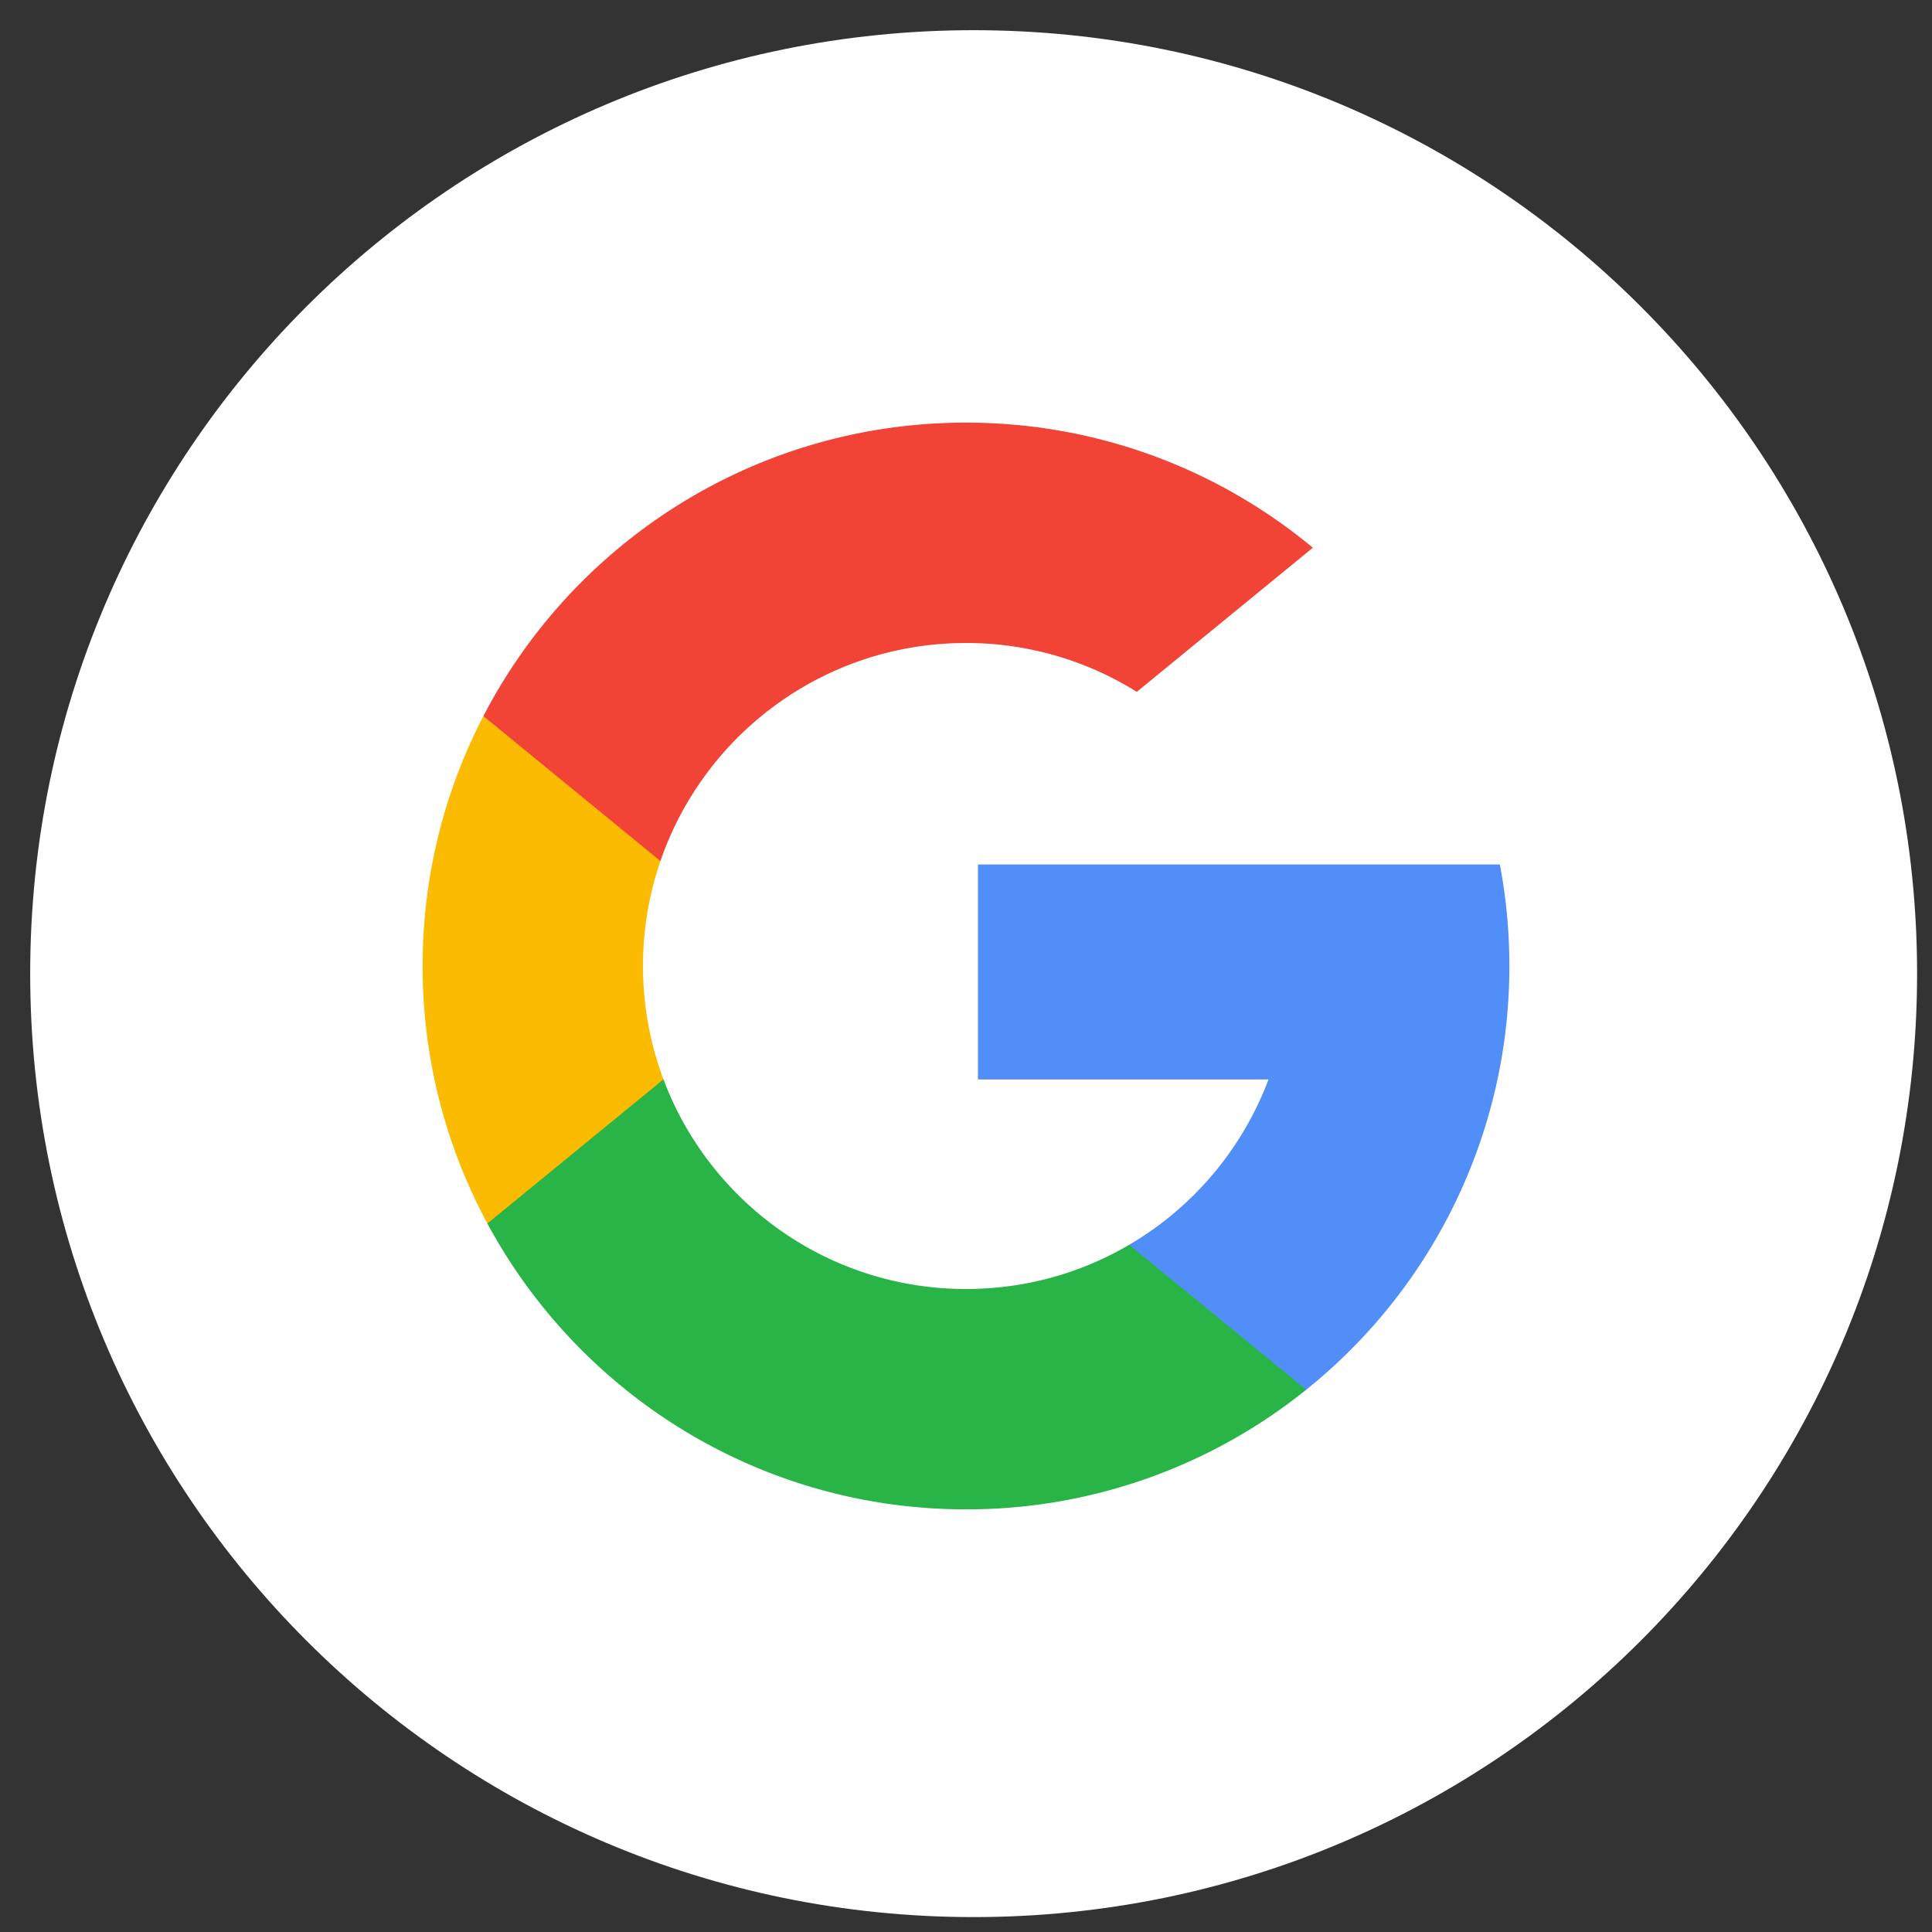 <svg xmlns="http://www.w3.org/2000/svg" width="64" height="64" viewBox="0 0 64 64">
    <rect x="0" y="0" width="64" height="64" fill="#333333" stroke="none"/>
    <g fill="none" fill-rule="evenodd">
        <path fill="#FFF" d="M63.506 32.25C63.506 14.993 49.515 1 32.253 1 14.992 1 1 14.992 1 32.25c0 17.26 13.992 31.256 31.253 31.256 17.262 0 31.253-13.996 31.253-31.255"/>
        <path fill="#FBBB00" d="M21.978 35.755l-1.253 4.678-4.58.097A17.92 17.92 0 0 1 14 32c0-2.985.726-5.8 2.013-8.278l4.078.748 1.786 4.053A10.7 10.7 0 0 0 21.3 32c0 1.321.24 2.587.678 3.755z"/>
        <path fill="#518EF8" d="M49.685 28.637A18.02 18.02 0 0 1 50 32c0 1.289-.135 2.546-.394 3.758a17.996 17.996 0 0 1-6.337 10.279h-.001l-5.136-.263-.727-4.538a10.728 10.728 0 0 0 4.616-5.478h-9.625v-7.12h17.289z"/>
        <path fill="#28B446" d="M43.268 46.036v.001A17.924 17.924 0 0 1 32 50c-6.855 0-12.815-3.831-15.855-9.47l5.833-4.775C23.498 39.812 27.412 42.7 32 42.7c1.972 0 3.82-.533 5.405-1.464l5.863 4.8z"/>
        <path fill="#F14336" d="M43.49 18.144l-5.832 4.774A10.64 10.64 0 0 0 32 21.3c-4.692 0-8.679 3.02-10.123 7.223l-5.863-4.801h-.001C19.008 17.946 25.043 14 32 14c4.367 0 8.372 1.556 11.49 4.144z"/>
    </g>
</svg>
